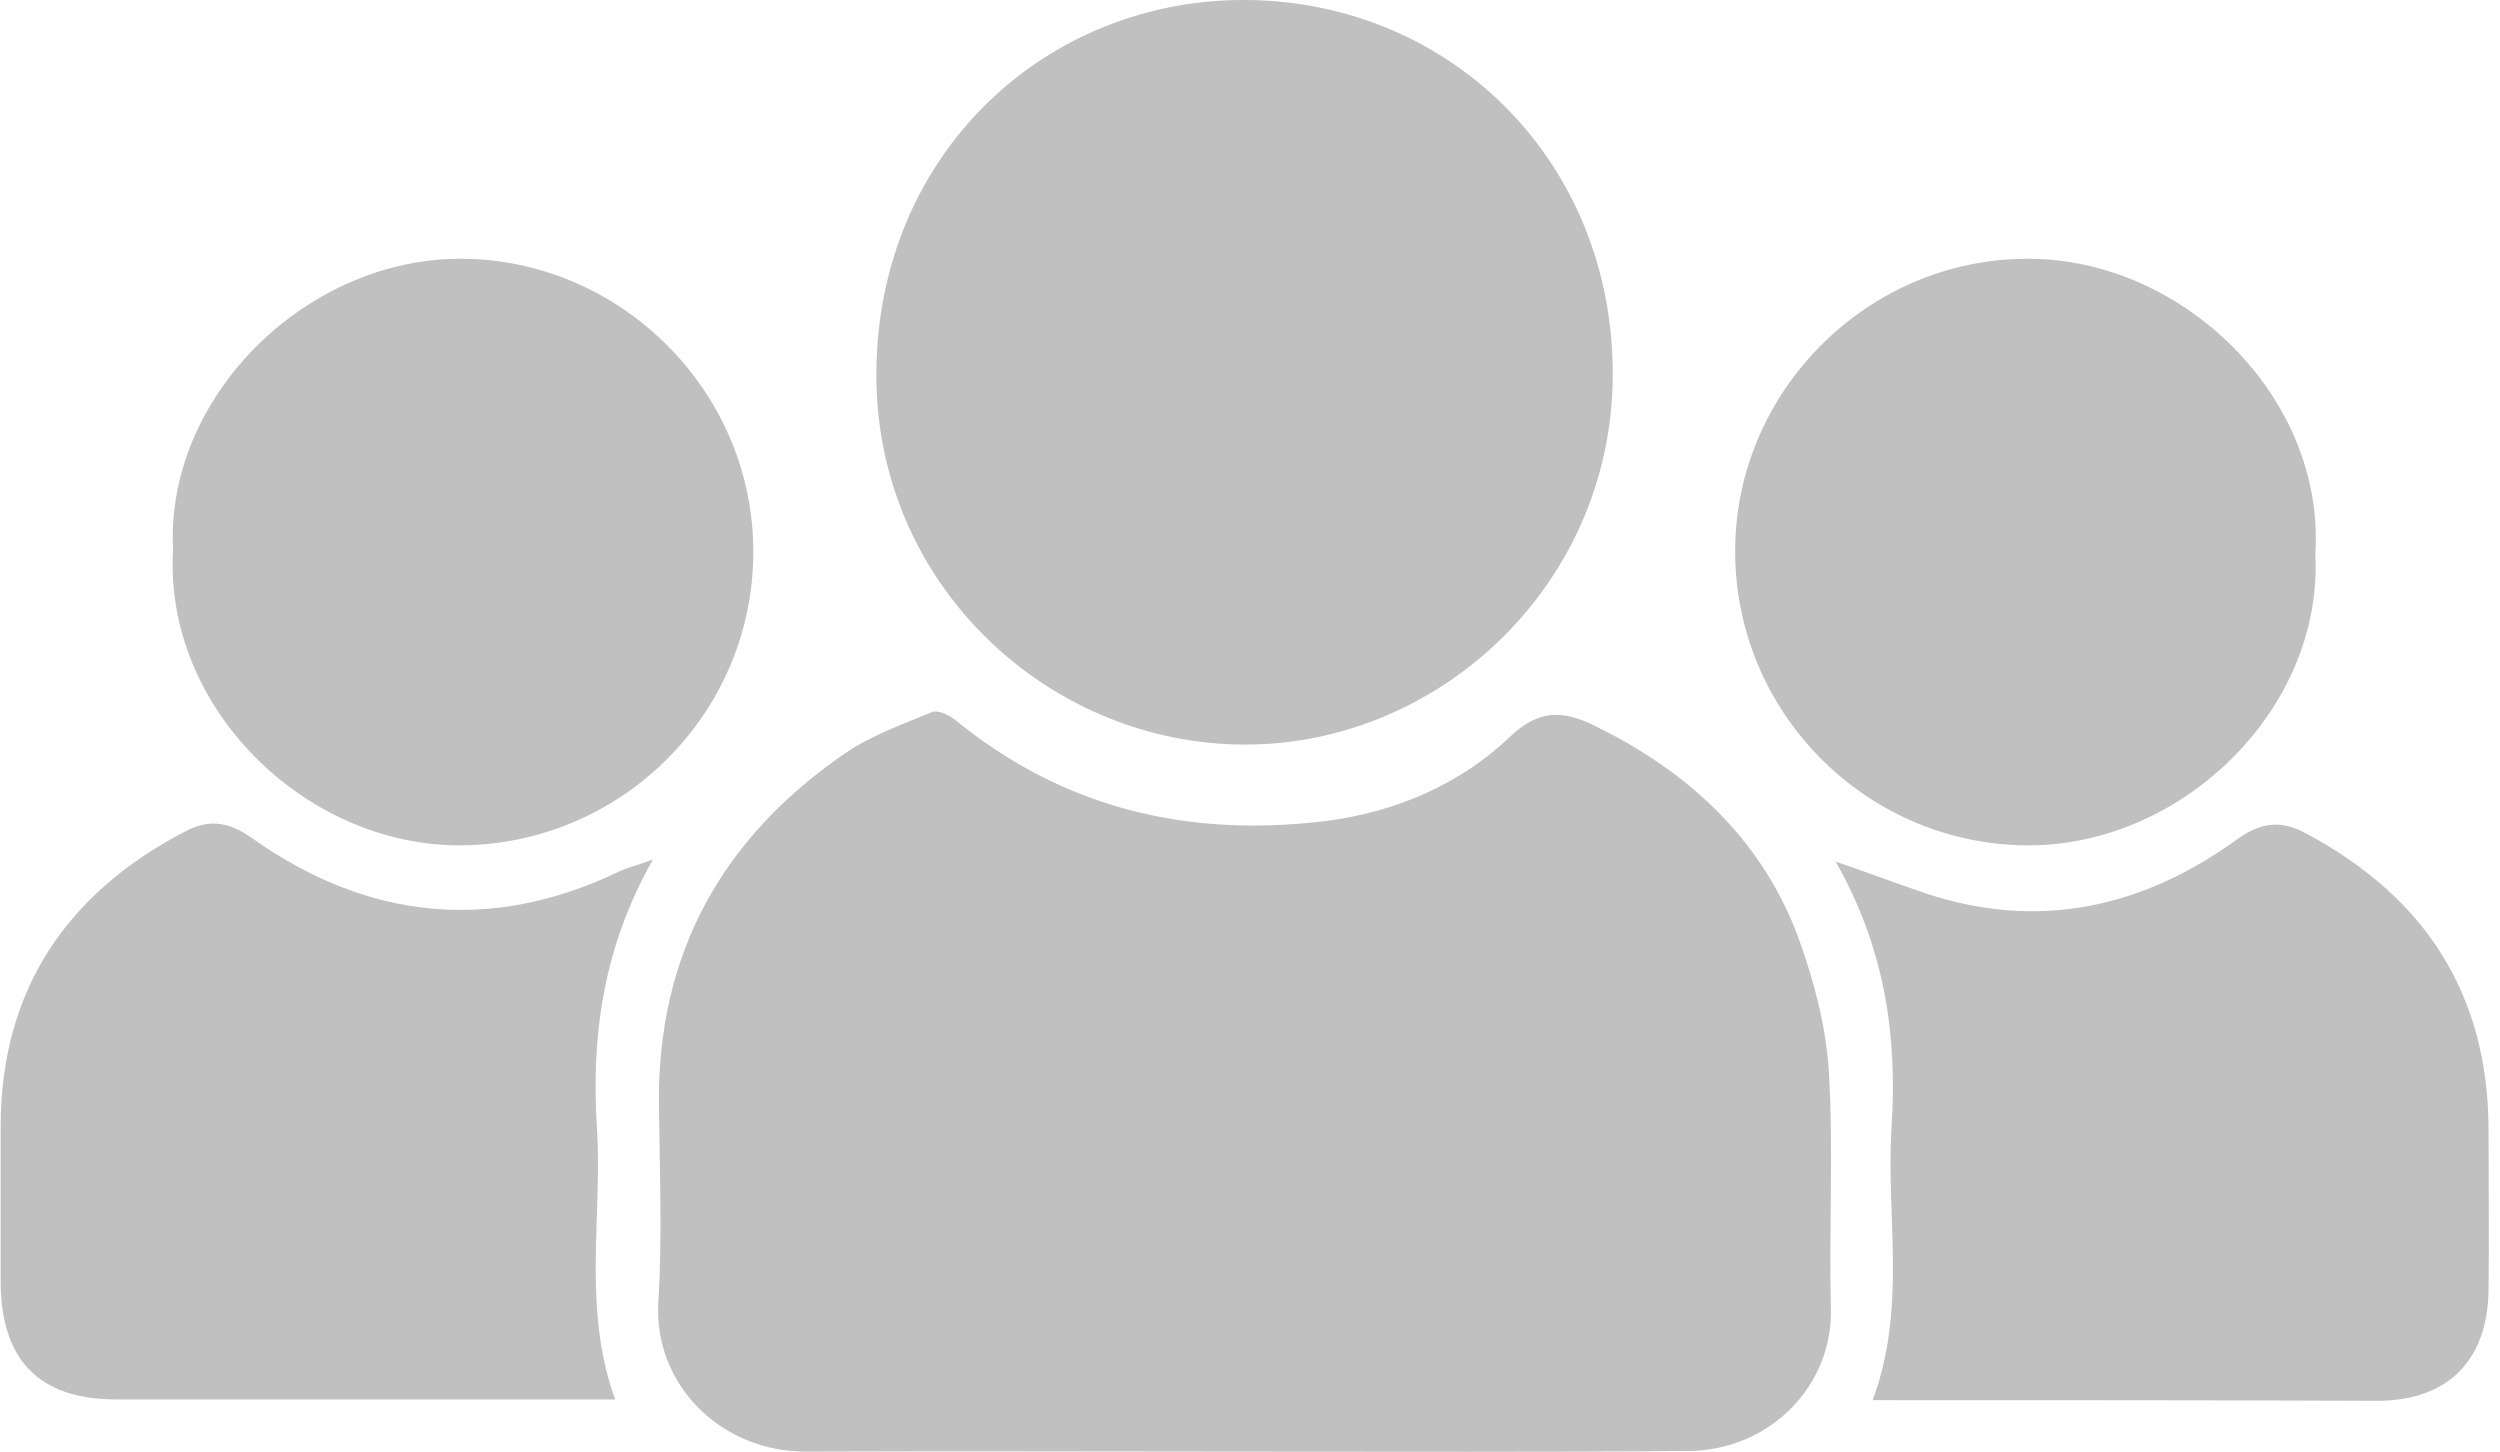 <svg width="31" height="18" viewBox="0 0 31 18" fill="none" xmlns="http://www.w3.org/2000/svg">
<path d="M15.433 18C13.622 18 11.819 17.992 10.008 18C8.931 18.008 8.105 17.16 8.163 16.152C8.213 15.346 8.18 14.531 8.171 13.716C8.146 11.826 8.956 10.382 10.492 9.332C10.817 9.113 11.201 8.979 11.56 8.828C11.627 8.803 11.76 8.861 11.836 8.92C13.188 10.029 14.74 10.39 16.443 10.18C17.302 10.071 18.104 9.727 18.721 9.139C19.172 8.702 19.531 8.87 19.915 9.071C21.008 9.634 21.868 10.457 22.302 11.633C22.494 12.162 22.644 12.734 22.678 13.288C22.736 14.262 22.678 15.245 22.703 16.228C22.728 17.177 21.952 17.983 20.942 17.992C19.105 18.008 17.269 18 15.433 18Z" fill="#C0C0C0"/>
<path d="M15.324 9.231C12.946 9.172 10.851 7.215 10.867 4.62C10.884 1.89 12.987 -0.025 15.466 1.60662e-06C17.995 0.025 20.007 2.007 19.998 4.653C19.99 7.282 17.787 9.298 15.324 9.231Z" fill="#C0C0C0"/>
<path d="M23.221 17.362C23.646 16.219 23.388 15.094 23.454 13.993C23.53 12.86 23.379 11.768 22.762 10.684C23.179 10.827 23.513 10.953 23.855 11.07C25.274 11.549 26.576 11.255 27.753 10.399C28.07 10.172 28.32 10.188 28.588 10.331C30.057 11.112 30.858 12.314 30.858 14.019C30.858 14.674 30.866 15.329 30.858 15.992C30.849 16.866 30.357 17.362 29.497 17.37C27.411 17.362 25.324 17.362 23.221 17.362Z" fill="#C0C0C0"/>
<path d="M8.096 10.659C7.478 11.751 7.328 12.851 7.403 13.993C7.47 15.094 7.219 16.228 7.628 17.353C7.261 17.353 6.894 17.353 6.526 17.353C4.832 17.353 3.138 17.353 1.443 17.353C0.484 17.353 0.008 16.866 0.008 15.883C0.008 15.237 0.008 14.598 0.008 13.951C0.016 12.272 0.826 11.079 2.286 10.315C2.554 10.172 2.804 10.163 3.121 10.39C4.54 11.398 6.076 11.574 7.67 10.81C7.77 10.76 7.887 10.735 8.096 10.659Z" fill="#C0C0C0"/>
<path d="M2.146 6.82C2.046 4.922 3.807 3.175 5.769 3.209C7.73 3.242 9.358 4.88 9.341 6.871C9.324 8.878 7.68 10.474 5.71 10.482C3.79 10.491 2.029 8.777 2.146 6.82Z" fill="#C0C0C0"/>
<path d="M28.71 6.871C28.811 8.794 27.041 10.516 25.096 10.482C23.118 10.449 21.507 8.819 21.516 6.82C21.524 4.838 23.168 3.209 25.138 3.209C27.058 3.2 28.836 4.922 28.71 6.871Z" fill="#C0C0C0"/>
</svg>
